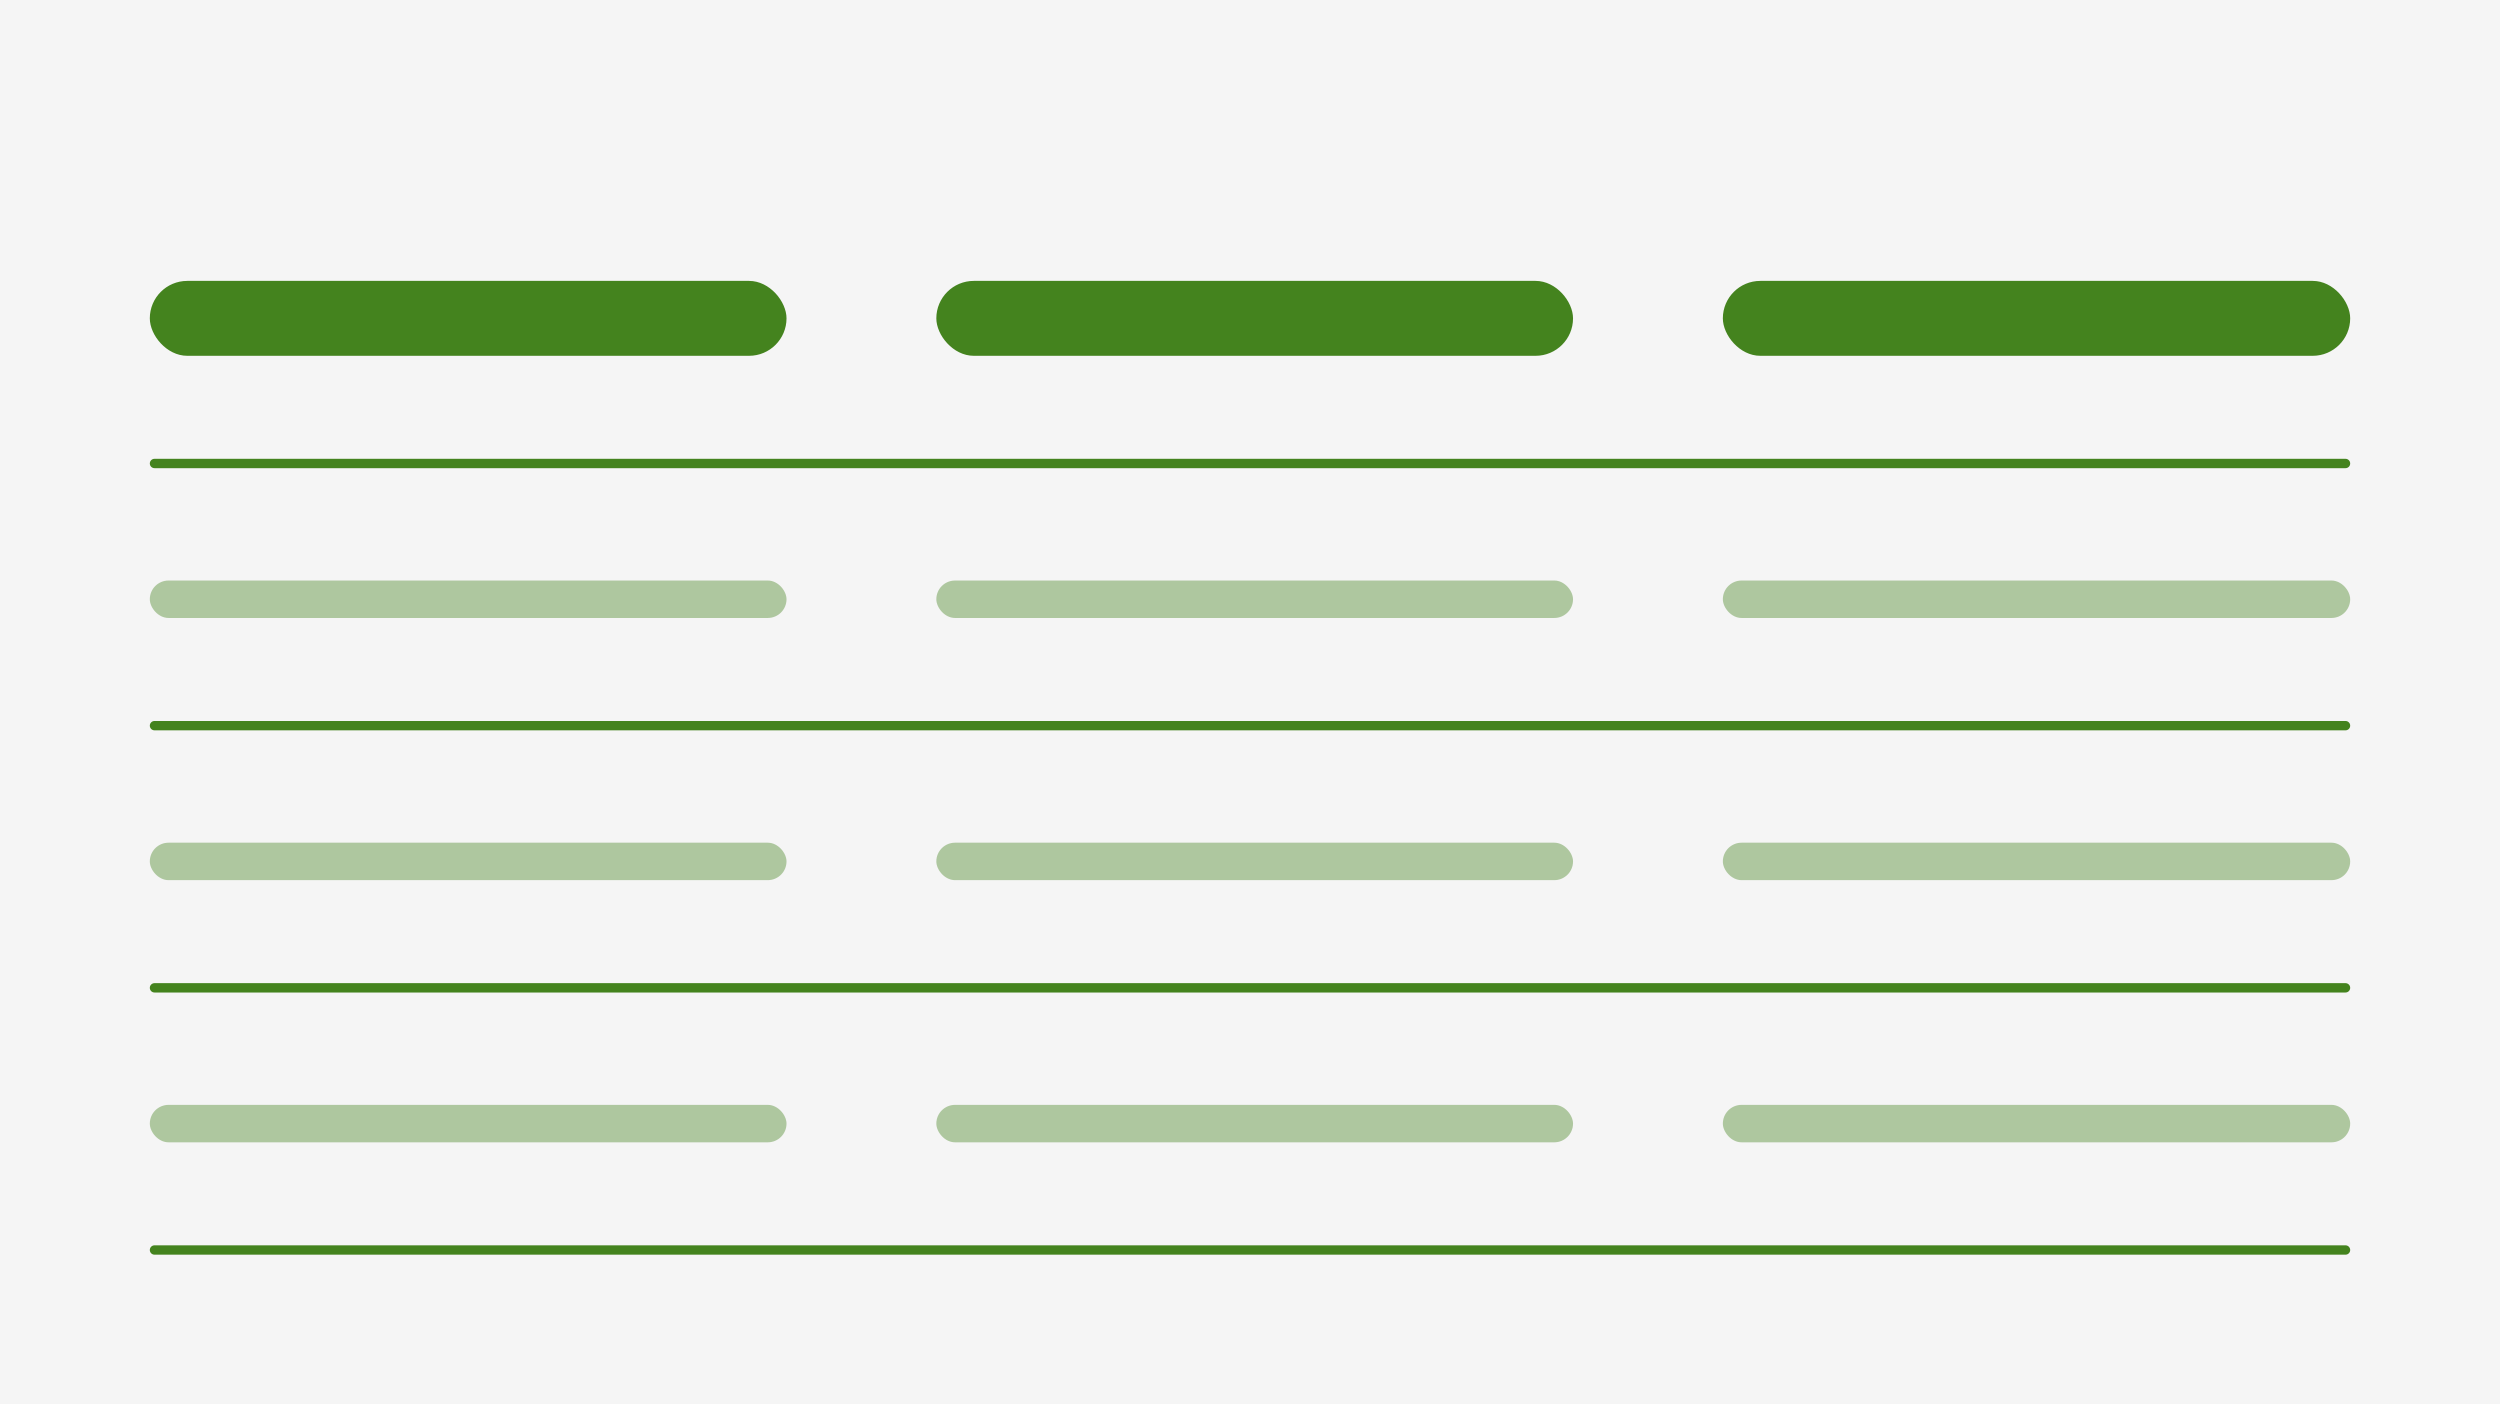 <svg width="267" height="150" viewBox="0 0 267 150" fill="none" xmlns="http://www.w3.org/2000/svg">
<rect width="267" height="150" fill="#F5F5F5"/>
<rect x="16" y="30" width="68" height="8" rx="4" fill="#44831E"/>
<rect x="16" y="62" width="68" height="4" rx="2" fill="#44831E" fill-opacity="0.4"/>
<rect x="16" y="90" width="68" height="4" rx="2" fill="#44831E" fill-opacity="0.4"/>
<rect x="16" y="118" width="68" height="4" rx="2" fill="#44831E" fill-opacity="0.4"/>
<rect x="100" y="30" width="68" height="8" rx="4" fill="#44831E"/>
<rect x="100" y="62" width="68" height="4" rx="2" fill="#44831E" fill-opacity="0.4"/>
<rect x="100" y="90" width="68" height="4" rx="2" fill="#44831E" fill-opacity="0.4"/>
<rect x="100" y="118" width="68" height="4" rx="2" fill="#44831E" fill-opacity="0.4"/>
<rect x="184" y="30" width="67" height="8" rx="4" fill="#44831E"/>
<rect x="184" y="62" width="67" height="4" rx="2" fill="#44831E" fill-opacity="0.4"/>
<rect x="184" y="90" width="67" height="4" rx="2" fill="#44831E" fill-opacity="0.4"/>
<rect x="184" y="118" width="67" height="4" rx="2" fill="#44831E" fill-opacity="0.4"/>
<line x1="16.5" y1="49.5" x2="250.5" y2="49.5" stroke="#44831E" stroke-linecap="round"/>
<line x1="16.5" y1="77.5" x2="250.5" y2="77.5" stroke="#44831E" stroke-linecap="round"/>
<line x1="16.5" y1="105.5" x2="250.5" y2="105.5" stroke="#44831E" stroke-linecap="round"/>
<line x1="16.5" y1="133.5" x2="250.5" y2="133.5" stroke="#44831E" stroke-linecap="round"/>
</svg>
